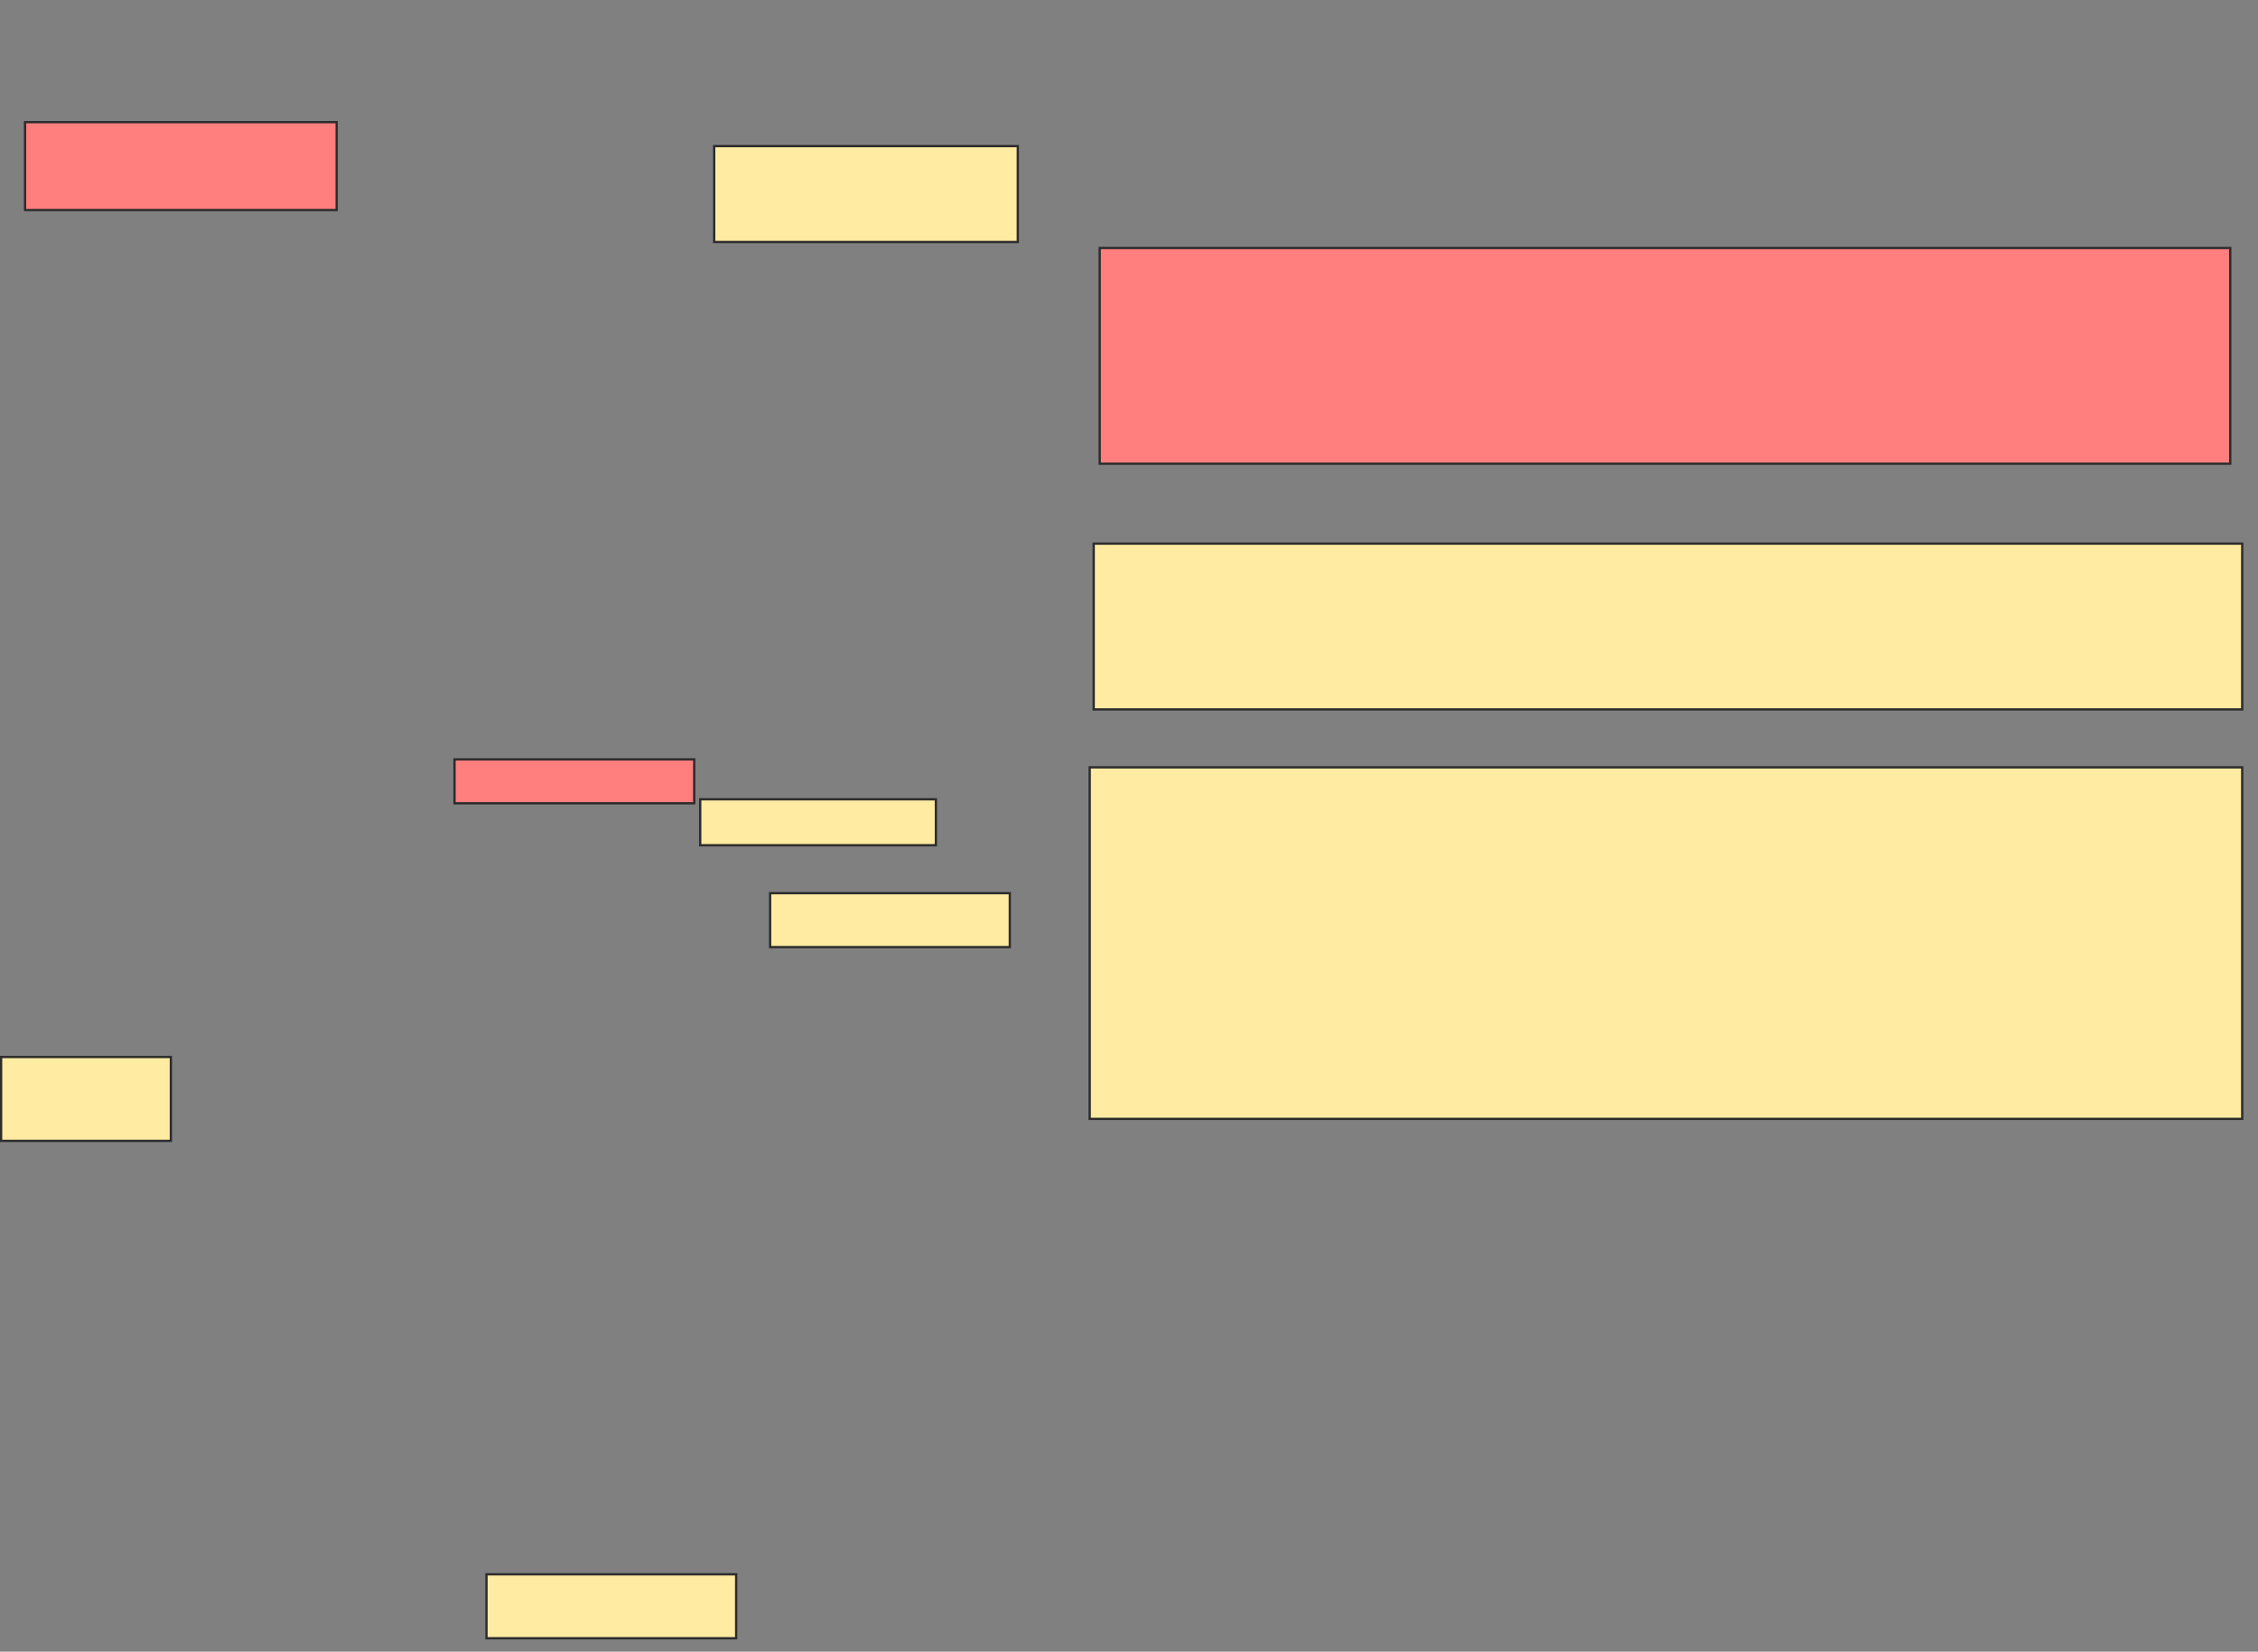 <svg height="719" width="983" xmlns="http://www.w3.org/2000/svg">
 <rect width="100%" height="100%" fill="#808080" stroke="none"/>
 <!-- Created with Image Occlusion Enhanced -->
 <g>
  <title>Labels</title>
 </g>
 <g>
  <title>Masks</title>
  <g class="qshape" id="571c859889364de3a3410721d0492fac-ao-1">
   <rect class="qshape" fill="#FF7E7E" height="38.261" stroke="#2D2D2D" width="135.652" x="10.913" y="53.174"/>
   <rect class="qshape" fill="#FF7E7E" height="93.913" stroke="#2D2D2D" width="492.174" x="478.739" y="107.957"/>
   <rect class="qshape" fill="#FF7E7E" height="19.13" stroke="#2D2D2D" width="104.348" x="197.87" y="330.565"/>
  </g>
  <g id="571c859889364de3a3410721d0492fac-ao-2">
   <rect fill="#FFEBA2" height="72.174" stroke="#2D2D2D" width="500" x="476.13" y="236.652"/>
   <rect fill="#FFEBA2" height="23.478" stroke="#2D2D2D" width="104.348" x="335.261" y="388.826"/>
   <rect fill="#FFEBA2" height="41.739" stroke="#2D2D2D" width="132.174" x="310.913" y="63.609"/>
  </g>
  <g id="571c859889364de3a3410721d0492fac-ao-3">
   <rect fill="#FFEBA2" height="27.826" stroke="#2D2D2D" stroke-dasharray="null" stroke-linecap="null" stroke-linejoin="null" width="108.696" x="211.783" y="685.348"/>
   <rect fill="#FFEBA2" height="20" stroke="#2D2D2D" stroke-dasharray="null" stroke-linecap="null" stroke-linejoin="null" width="102.609" x="304.826" y="347.957"/>
   <rect fill="#FFEBA2" height="153.043" stroke="#2D2D2D" stroke-dasharray="null" stroke-linecap="null" stroke-linejoin="null" width="501.739" x="474.391" y="334.044"/>
  </g>
  <rect fill="#FFEBA2" height="36.522" id="571c859889364de3a3410721d0492fac-ao-4" stroke="#2D2D2D" stroke-dasharray="null" stroke-linecap="null" stroke-linejoin="null" width="73.913" x="0.478" y="460.13"/>
 </g>
</svg>